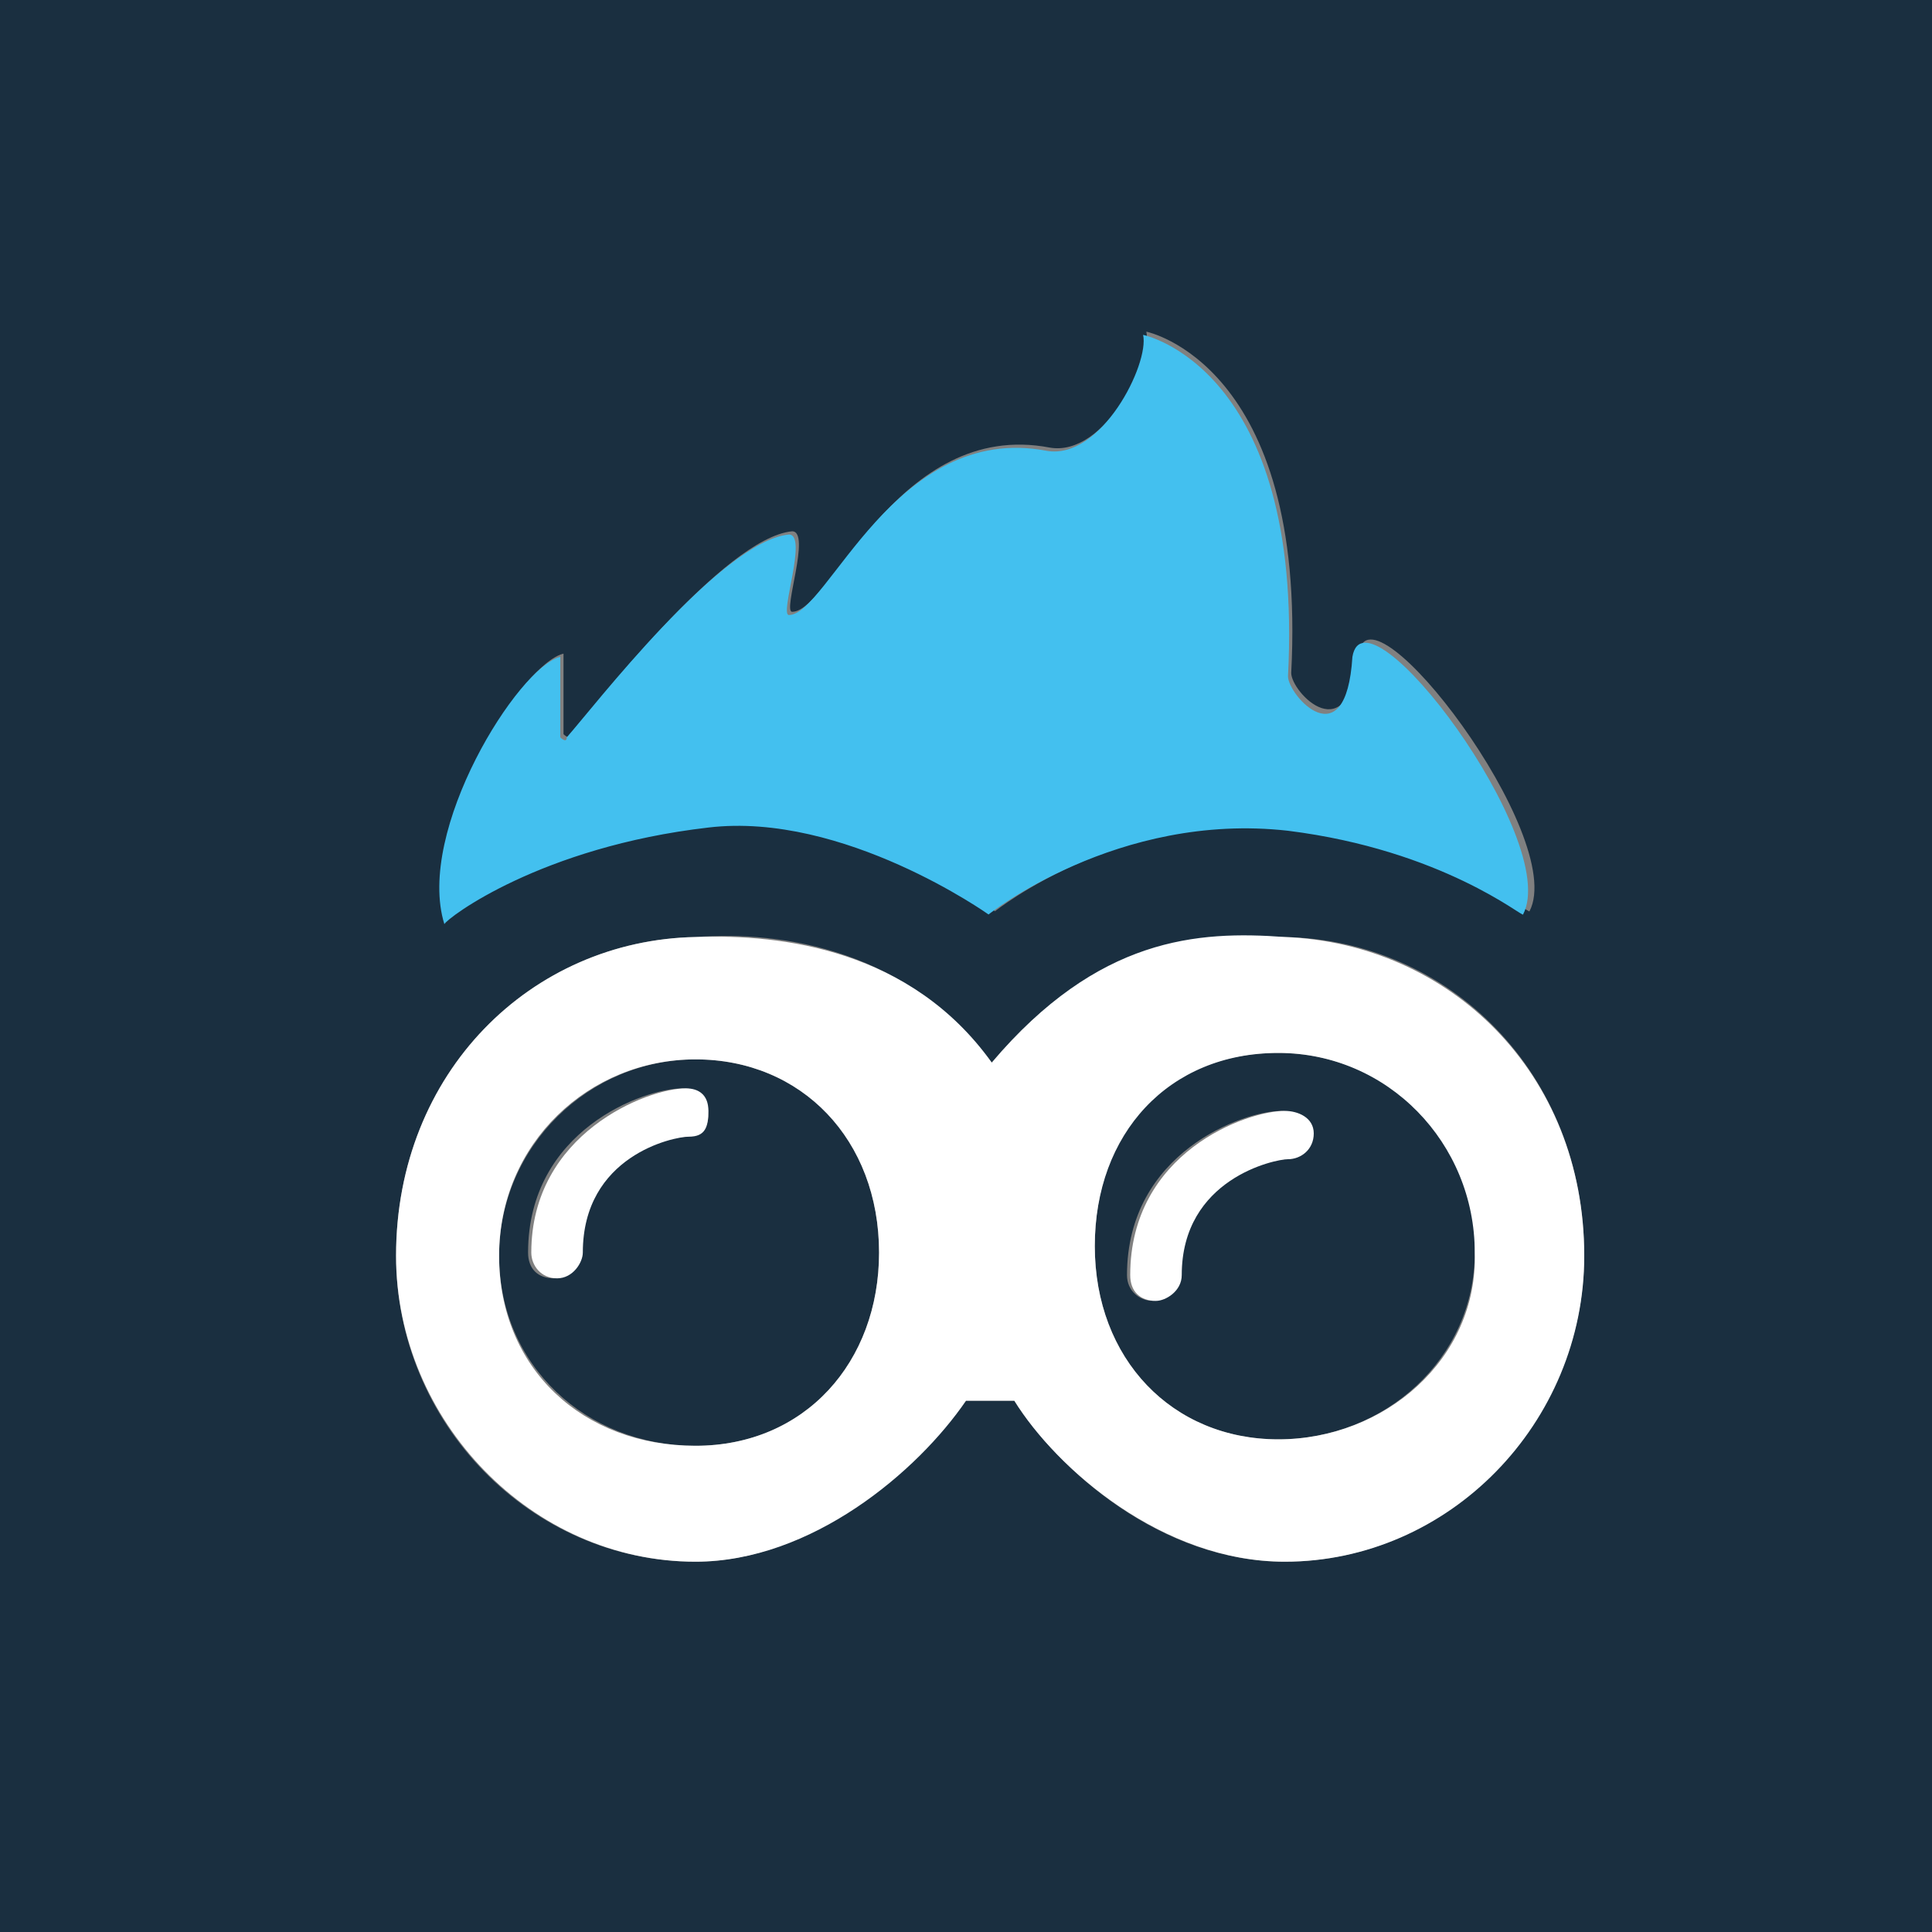 <?xml version="1.0" encoding="utf-8"?>
<!-- Generator: Adobe Illustrator 18.1.1, SVG Export Plug-In . SVG Version: 6.00 Build 0)  -->
<svg version="1.1" id="Шар_1" xmlns="http://www.w3.org/2000/svg" xmlns:xlink="http://www.w3.org/1999/xlink" x="0px" y="0px"
	 viewBox="0 0 60 60" enable-background="new 0 0 60 60" xml:space="preserve">
<rect x="0" y="0" width="60" height="60" fill="#808080" stroke="none"/>
<g>
	<path fill="#1A2F40" d="M21.6,32.9c-3.3,0-6.1,2.7-6.1,6.1s2.7,5.9,6.1,5.9s5.7-2.6,5.7-6C27.3,35.4,24.9,32.9,21.6,32.9z
		 M21.3,35.3c-0.5,0-3.3,0.6-3.3,3.6c0,0.3-0.3,0.8-0.8,0.8s-0.8-0.3-0.8-0.8c0-3.8,3.6-5.1,4.8-5.1c0.5,0,0.8,0.3,0.8,0.8
		S21.7,35.3,21.3,35.3z"/>
	<path fill="#1A2F40" d="M39.7,32.7c-3.5,0-5.7,2.5-5.7,6s2.4,6,5.7,6s6.1-2.5,6.1-5.8C45.9,35.6,43.2,32.7,39.7,32.7z M39.9,36
		c-0.5,0-3.3,0.6-3.3,3.6c0,0.5-0.4,0.8-0.8,0.8c-0.4,0-0.8-0.3-0.8-0.8c0-3.8,3.6-5.1,4.8-5.1c0.4,0,0.8,0.3,0.8,0.8
		S40.3,36,39.9,36z"/>
	<path fill="#1A2F40" d="M0,0v60h60V0H0z M17.5,20.3v2.5c0,0,0.2,0.2,0.2,0c0.8-0.9,4.8-6.1,6.9-6.3c0.6,0-0.3,2.5,0,2.5
		c1.2,0,3.3-6,8-5.1c1.7,0.3,3.2-2.7,3-3.6c0,0,5,1,4.5,10.6c0,0.6,1.8,2.5,2.1-0.6c0.3-2.4,6.5,5.7,5.3,8c0,0.1-2.5-2-7.3-2.6
		c-5.3-0.6-9.3,2.6-9.3,2.6s-4.5-3.2-8.7-2.7c-5.3,0.6-8.1,2.8-8.1,2.8C13,25.7,16.2,20.6,17.5,20.3z M39.9,48.5c-3.8,0-7-2.8-8.4-5
		H30c-1.5,2.1-4.8,5-8.4,5c-5.1,0-9.3-4.3-9.3-9.5c0-5.7,4.2-9.8,9.3-9.9c2.7-0.2,6.6,0.4,9.2,3.9c3.3-3.9,6.5-4,9.1-3.9
		c5.1,0.1,9.3,4.2,9.3,9.9C49.2,44.1,45,48.5,39.9,48.5z"/>
	<path fill="#43C0EF" d="M22,25.7c4.2-0.5,8.7,2.7,8.7,2.7s4-3.2,9.3-2.6c4.8,0.6,7.3,2.7,7.3,2.6c1.2-2.3-4.9-10.4-5.3-8
		C41.8,23.6,40,21.6,40,21c0.5-9.6-4.5-10.6-4.5-10.6c0.2,0.9-1.3,3.9-3,3.6c-4.7-0.9-6.8,5.1-8,5.1c-0.3,0,0.6-2.5,0-2.5
		c-2.1,0.2-6.1,5.4-6.9,6.3c0,0.2-0.2,0-0.2,0v-2.5c-1.3,0.3-4.5,5.4-3.6,8.3C13.9,28.5,16.8,26.3,22,25.7z"/>
	<path fill="#FFFFFF" d="M21.3,33.8c-1.2,0-4.8,1.4-4.8,5.1c0,0.4,0.3,0.8,0.8,0.8s0.8-0.5,0.8-0.8c0-3,2.8-3.6,3.3-3.6
		S22,35,22,34.5S21.7,33.8,21.3,33.8z"/>
	<path fill="#FFFFFF" d="M39.9,34.5c-1.2,0-4.8,1.3-4.8,5.1c0,0.5,0.3,0.8,0.8,0.8c0.3,0,0.8-0.3,0.8-0.8c0-3,2.9-3.6,3.3-3.6
		c0.4,0,0.8-0.3,0.8-0.8S40.3,34.5,39.9,34.5z"/>
	<path fill="#FFFFFF" d="M39.9,29.1c-2.7-0.2-5.8,0-9.1,3.9c-2.5-3.5-6.5-4-9.2-3.9c-5.1,0.1-9.3,4.2-9.3,9.9c0,5.1,4.2,9.5,9.3,9.5
		c3.6,0,6.9-2.8,8.4-5h1.5c1.3,2.1,4.6,5,8.4,5c5.1,0,9.3-4.3,9.3-9.5C49.2,33.3,45,29.3,39.9,29.1z M21.6,44.9
		c-3.5,0-6.1-2.4-6.1-5.9s2.8-6.1,6.1-6.1s5.7,2.5,5.7,6C27.3,42.3,25,44.9,21.6,44.9z M39.7,44.7c-3.3,0-5.7-2.5-5.7-6s2.3-6,5.7-6
		s6.1,2.8,6.1,6.2C45.9,42.2,43,44.7,39.7,44.7z"/>
</g>
</svg>
